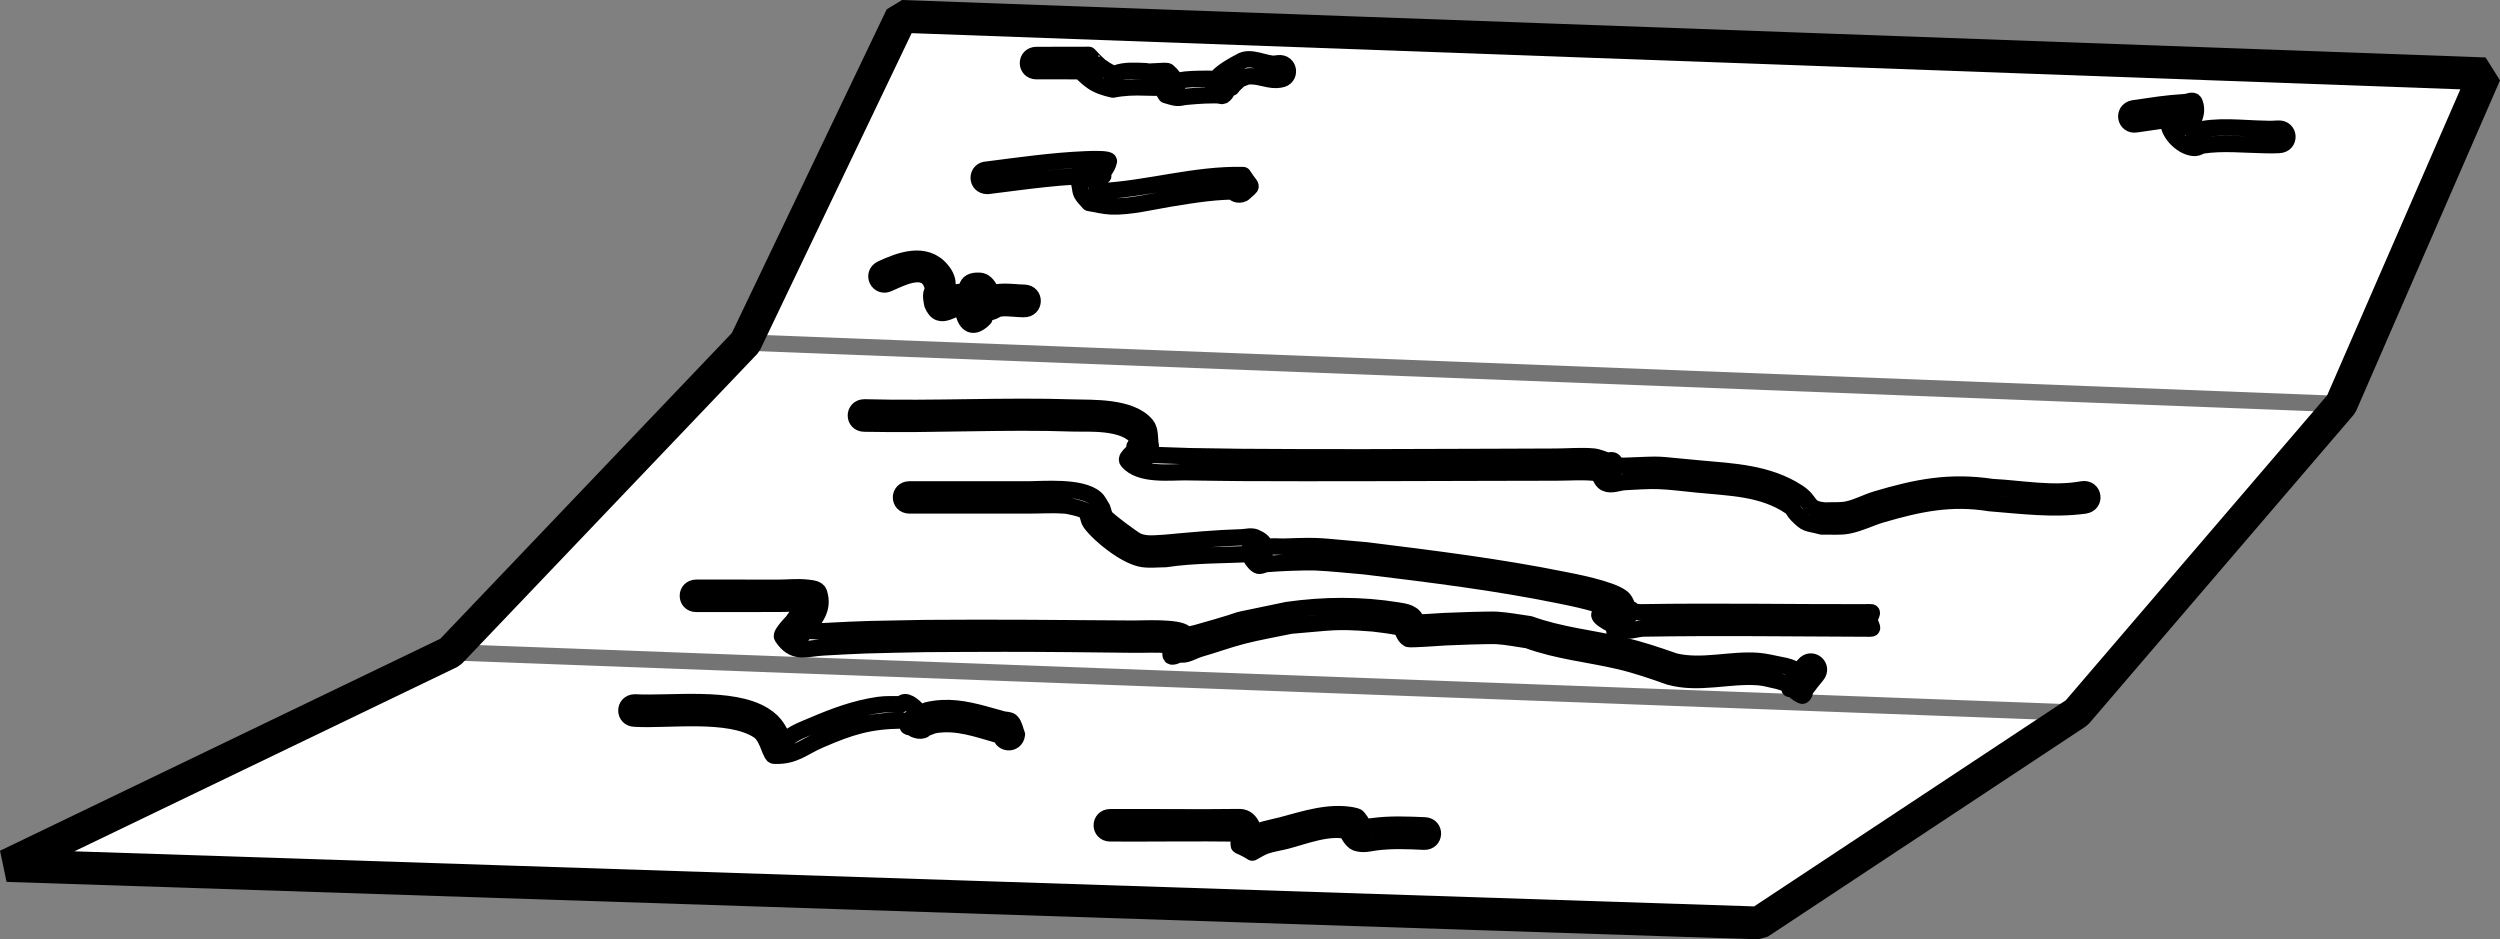<?xml version="1.0" encoding="UTF-8" standalone="no"?>
<!-- Created with Inkscape (http://www.inkscape.org/) -->

<svg
   width="152.511"
   height="57.302"
   viewBox="0 0 152.511 57.302"
   version="1.1"
   id="svg1"
   xml:space="preserve"
   xmlns="http://www.w3.org/2000/svg"
   xmlns:svg="http://www.w3.org/2000/svg"><rect x="0" y="0" width="152.511" height="57.302" fill="#808080" stroke="none"/><defs
     id="defs1" /><g
     id="layer9"
     style="display:inline"
     transform="translate(-424.012,-624.654)"><path
       style="fill:#ffffff;fill-opacity:1;stroke:#000000;stroke-width:2;stroke-linejoin:bevel"
       d="m 451.471,664.442 18.018,-18.894 9.518,-19.894 96.599,3.504 -8.77,20.15 -16.135,18.825 -19.394,12.825 -106.861,-3.504 z"
       id="path8" /><path
       style="fill:none;fill-opacity:1;stroke:#000000;stroke-width:1;stroke-linecap:round;stroke-linejoin:round;stroke-dasharray:none;stroke-opacity:1"
       id="path738"
       d="m 476.75,650.495 c 4.246,0.091 8.505,-0.162 12.75,-0.012 0.854,0.03 3.139,-0.17 3.933,0.941 0.1,0.139 -0.14,0.313 -0.211,0.469 0.28,0.172 -0.631,0.625 -0.428,0.88 0.742,0.933 2.661,0.67 3.596,0.688 1.095,0.021 2.191,0.028 3.286,0.042 5.116,0.024 10.232,-0.003 15.348,-0.014 1.31,-0.003 2.62,-0.007 3.931,-0.008 0.746,-6.4e-4 1.494,-0.059 2.238,0.003 0.219,0.018 0.412,0.155 0.618,0.233 -0.136,-0.132 -0.273,-0.263 -0.409,-0.395 -0.002,-0.044 -0.031,-0.169 -0.006,-0.133 0.204,0.3 0.229,0.776 0.554,0.937 0.362,0.179 0.806,-0.05 1.21,-0.067 0.671,-0.028 1.342,-0.089 2.013,-0.066 0.794,0.027 1.583,0.143 2.374,0.215 1.96,0.198 3.999,0.204 5.688,1.357 0.164,0.112 0.233,0.324 0.373,0.465 0.653,0.659 0.562,0.483 1.552,0.744 0.54,-0.02 1.091,0.047 1.621,-0.06 0.692,-0.139 1.331,-0.472 2.009,-0.671 2.294,-0.671 4.24,-1.08 6.6,-0.696 1.915,0.153 3.892,0.411 5.812,0.145 0.697,-0.11 0.542,-1.096 -0.155,-0.986 v 0 c -1.797,0.336 -3.707,-0.047 -5.504,-0.139 -2.579,-0.385 -4.566,-0.002 -7.073,0.745 -0.587,0.175 -1.134,0.482 -1.733,0.615 -0.451,0.099 -0.921,0.049 -1.382,0.073 -1.187,-0.1 -0.759,-0.519 -1.67,-1.112 -1.824,-1.187 -3.951,-1.266 -6.051,-1.456 -2.954,-0.262 -1.833,-0.262 -4.527,-0.161 -0.385,0.014 -0.854,-0.183 -1.154,0.059 -0.243,0.197 -0.256,0.679 -0.077,0.935 0.251,0.359 1.192,-1.657 0.242,-1.291 -0.309,-0.09 -0.607,-0.244 -0.928,-0.271 -0.744,-0.061 -1.493,0.007 -2.239,0.011 -1.31,0.006 -2.621,0.01 -3.931,0.015 -5.11,0.02 -10.221,0.042 -15.331,0.002 -5.01,-0.08 -1.527,-0.004 -5.227,-0.119 -0.328,-0.01 -0.746,-0.25 -0.983,-0.024 -0.184,0.175 0.101,0.516 0.256,0.716 0.273,0.351 -0.209,-3.692 0.479,-1.245 -0.091,-0.427 0.006,-0.945 -0.273,-1.281 -0.956,-1.153 -3.368,-1.023 -4.442,-1.059 -4.245,-0.141 -8.504,0.106 -12.75,-0.012 -0.7,0 -0.7,0.99 0,0.99 z" /><path
       style="fill:none;fill-opacity:1;stroke:#000000;stroke-width:1;stroke-linecap:round;stroke-linejoin:round;stroke-dasharray:none;stroke-opacity:1"
       id="path739"
       d="m 479.5,655.488 c 4.215,-0.004 3.372,-0.006 7.25,-9.8e-4 0.75,9.3e-4 1.502,-0.052 2.25,0.004 0.126,0.01 1.146,0.187 1.402,0.454 0.036,0.038 -0.024,0.102 -0.036,0.153 0.056,0.151 0.072,0.323 0.167,0.452 0.588,0.797 2.196,2.065 3.198,2.207 0.454,0.064 0.918,0.003 1.376,0.004 1.819,-0.275 3.663,-0.221 5.489,-0.33 0.143,-0.009 -0.29,-0.048 -0.429,-0.015 -0.084,-0.429 0.071,0.411 0.56,0.725 0.154,0.099 0.362,-0.062 0.544,-0.078 0.755,-0.068 2.383,-0.131 2.973,-0.106 1.014,0.043 2.023,0.163 3.034,0.244 3.997,0.486 8.003,0.977 11.951,1.786 0.781,0.16 1.564,0.325 2.326,0.561 1.144,0.354 1.165,0.174 0.901,0.649 -0.029,-0.07 -0.015,-0.193 -0.089,-0.209 -0.072,-0.015 -0.101,0.107 -0.155,0.157 -0.032,0.03 -0.146,0.092 -0.103,0.082 0.928,-0.221 -2.23,-0.541 0.866,0.83 0.389,0.172 0.85,-0.04 1.275,-0.06 4.549,-0.079 9.099,-0.011 13.648,0.003 0.569,0.002 0.243,0.076 0.03,-1.001 -0.706,-0.013 -0.724,0.985 -0.018,0.998 v 0 c 0.215,-1.064 0.539,-1.007 -0.012,-0.987 -4.564,0.01 -9.129,-0.074 -13.693,-0.002 -0.444,0.019 -0.958,-0.182 -1.332,0.058 -0.31,0.199 -0.33,0.673 -0.377,1.038 -0.066,0.515 1.564,-1.588 0.898,-1.241 -0.143,-0.25 -0.204,-0.571 -0.43,-0.749 -0.7,-0.551 -3.092,-0.99 -3.565,-1.085 -3.981,-0.804 -8.017,-1.302 -12.044,-1.802 -3.062,-0.251 -2.517,-0.31 -5.054,-0.223 -0.347,0.012 -2.471,-0.233 -1.349,0.935 0.093,0.097 0.13,-0.235 0.195,-0.352 0.024,-0.542 0.169,-0.845 -0.549,-1.152 -0.258,-0.11 -0.562,-0.009 -0.843,-10e-4 -1.559,0.043 -3.112,0.192 -4.664,0.335 -0.359,0.012 -0.719,0.063 -1.077,0.035 -0.231,-0.018 -0.466,-0.066 -0.672,-0.171 -0.242,-0.124 -1.708,-1.2 -1.88,-1.435 -0.115,-0.158 -0.139,-0.365 -0.208,-0.548 -0.137,-0.199 -0.228,-0.439 -0.411,-0.597 -0.885,-0.764 -3.213,-0.543 -4.098,-0.542 -3.878,0.005 -3.035,0.003 -7.25,-9.8e-4 -0.69,0 -0.69,0.976 0,0.976 z" /><path
       style="fill:none;fill-opacity:1;stroke:#000000;stroke-width:1;stroke-linecap:round;stroke-linejoin:round;stroke-dasharray:none;stroke-opacity:1"
       id="path740"
       d="m 466.5,661.494 c 2.313,-0.004 2.687,-0.006 5,-0.004 0.583,4e-4 1.17,-0.056 1.75,0.003 0.114,0.011 0.363,0.126 0.277,0.202 -0.15,0.134 -0.398,0.055 -0.597,0.083 -0.195,0.27 -0.389,0.539 -0.584,0.809 -0.011,0.013 -0.736,0.743 -0.622,0.915 0.72,1.091 1.408,0.707 2.496,0.647 0.866,-0.048 1.733,-0.1 2.6,-0.129 1.214,-0.041 2.429,-0.054 3.643,-0.082 1.614,-0.007 3.228,-0.021 4.843,-0.02 2.748,10e-4 5.15,0.03 7.865,0.061 0.695,0.008 1.393,-0.039 2.086,0.025 0.272,0.025 0.556,0.391 0.784,0.24 0.178,-0.118 -0.292,-0.313 -0.438,-0.47 -0.241,-0.51 -0.782,0.408 0.307,0.777 0.429,0.145 0.885,-0.199 1.321,-0.322 0.874,-0.248 1.728,-0.567 2.609,-0.792 0.958,-0.245 1.935,-0.41 2.903,-0.615 2.522,-0.2 2.653,-0.322 4.961,-0.143 10e-4,9e-5 1.647,0.167 2.018,0.343 0.056,0.027 -0.132,0.082 -0.181,0.043 -0.081,-0.064 -0.082,-0.189 -0.123,-0.283 0.171,0.283 0.223,0.692 0.514,0.85 0.103,0.056 2.029,-0.09 2.227,-0.1 0.535,-0.027 2.716,-0.11 3.203,-0.078 0.619,0.041 1.229,0.17 1.843,0.254 1.812,0.668 3.745,0.845 5.612,1.284 1.022,0.24 2.038,0.592 3.028,0.943 1.789,0.508 3.634,-0.111 5.445,0.028 0.41,0.031 0.806,0.159 1.209,0.238 0.269,0.085 0.538,0.169 0.807,0.254 0.054,-0.28 -0.142,0.306 -0.121,0.224 0.031,-0.125 -0.024,-0.362 0.104,-0.371 1.669,-0.122 0.265,1.075 1.555,-0.461 0.446,-0.541 -0.319,-1.171 -0.765,-0.63 v 0 c -0.453,0.559 -1.475,1.21 -0.161,1.868 0.168,0.084 0.226,-0.314 0.261,-0.498 0.162,-0.843 -0.886,-1.273 -1.497,-1.357 -0.473,-0.085 -0.94,-0.218 -1.419,-0.254 -1.692,-0.128 -3.41,0.423 -5.086,0.024 -1.037,-0.367 -2.101,-0.722 -3.172,-0.973 -1.886,-0.442 -3.835,-0.626 -5.667,-1.293 -0.662,-0.088 -1.32,-0.221 -1.987,-0.265 -0.485,-0.032 -2.721,0.05 -3.255,0.076 -0.402,0.019 -0.803,0.047 -1.204,0.075 -0.225,0.016 -0.524,-0.112 -0.674,0.057 -0.154,0.174 0.002,0.465 0.004,0.698 0.072,-0.248 0.267,-0.491 0.217,-0.744 -0.12,-0.601 -0.725,-0.664 -1.173,-0.737 -2.232,-0.361 -4.484,-0.344 -6.725,-0.026 -4.992,1.059 -1.012,0.13 -5.542,1.4 -0.899,0.252 -1.725,0.007 -1.572,1.354 0.042,0.372 1.329,-0.596 1.057,-0.375 -0.059,-0.319 0.053,-0.728 -0.176,-0.958 -0.406,-0.409 -2.664,-0.279 -3.127,-0.282 -4.246,-0.032 -8.492,-0.072 -12.738,-0.038 -3.28,0.067 -3.349,0.036 -6.288,0.195 -0.441,0.024 -0.922,-0.096 -1.321,0.092 -0.194,0.092 -0.116,0.414 -0.183,0.618 -0.018,0.055 0.024,-0.113 0.036,-0.17 0.156,-0.18 0.311,-0.36 0.467,-0.539 0.504,-0.713 1.164,-1.321 0.819,-2.358 -0.082,-0.247 -0.464,-0.267 -0.723,-0.298 -0.579,-0.069 -1.167,0.003 -1.75,0.003 -2.313,0.002 -2.687,-2.9e-4 -5,-0.004 -0.699,0 -0.699,0.988 0,0.988 z" /><path
       style="fill:none;fill-opacity:1;stroke:#000000;stroke-width:1;stroke-linecap:round;stroke-linejoin:round;stroke-dasharray:none;stroke-opacity:1"
       id="path741"
       d="m 491.75,675.493 c 2.635,0.014 5.271,-0.03 7.906,0.007 0.301,0.091 -0.166,-0.445 -0.086,0.364 0.062,0.627 -0.22,0.142 0.84,0.802 0.269,-0.137 0.521,-0.313 0.806,-0.412 0.408,-0.142 0.84,-0.197 1.258,-0.305 1.162,-0.299 2.611,-0.907 3.835,-0.578 0.054,0.025 0.222,0.08 0.162,0.076 -0.091,-0.006 -0.257,-0.174 -0.261,-0.083 -0.005,0.157 0.332,0.636 0.525,0.7 0.429,0.141 0.749,0.045 1.166,-0.02 0.985,-0.132 1.984,-0.092 2.974,-0.043 0.704,0.032 0.75,-0.964 0.045,-0.996 v 0 c -1.057,-0.043 -2.123,-0.092 -3.175,0.055 -0.151,0.024 -0.311,0.013 -0.452,0.072 -0.035,0.015 0.009,0.076 0.014,0.113 -0.324,-0.067 0.119,-0.023 -0.46,-0.723 -0.076,-0.092 -0.223,-0.085 -0.335,-0.127 -1.461,-0.261 -2.878,0.223 -4.281,0.594 -0.491,0.13 -0.995,0.218 -1.476,0.383 -0.227,0.077 -0.424,0.225 -0.636,0.338 0.142,0.216 0.225,0.485 0.425,0.647 0.071,0.058 0.037,-0.181 0.036,-0.273 -0.006,-0.581 -0.157,-1.554 -0.926,-1.583 -2.635,0.037 -5.271,-0.008 -7.906,0.007 -0.697,0 -0.697,0.986 0,0.986 z" /><path
       style="fill:none;fill-opacity:1;stroke:#000000;stroke-width:1;stroke-linecap:round;stroke-linejoin:round;stroke-dasharray:none;stroke-opacity:1"
       id="path742"
       d="m 554.347,632.235 c 1.377,-0.198 1.762,-0.284 3.073,-0.368 0.151,-0.01 0.437,0.156 0.455,0.005 0.184,-1.513 -0.813,-0.789 -1.284,-0.477 -0.098,0.255 -0.311,0.492 -0.293,0.765 0.047,0.712 0.921,1.536 1.632,1.518 0.143,-0.004 0.269,-0.096 0.403,-0.144 1.265,-0.197 2.603,-0.045 3.889,-0.026 0.276,0.009 0.552,0.005 0.828,-0.009 0.706,-0.035 0.655,-1.033 -0.05,-0.998 v 0 c -0.255,0.013 -0.508,0.033 -0.765,0.013 -1.435,-0.018 -2.967,-0.252 -4.357,0.131 0.05,0.034 0.152,0.168 0.094,0.155 -0.226,-0.053 -0.299,-0.378 -0.51,-0.477 -0.064,-0.03 -0.138,0.117 -0.198,0.079 -0.067,-0.043 -0.028,-0.157 -0.043,-0.235 0.033,-0.058 0.037,-0.148 0.099,-0.174 0.164,-0.067 0.446,0.076 0.525,-0.082 0.153,-0.309 0.184,-0.726 0.03,-1.034 -0.081,-0.162 -0.364,-0.007 -0.545,0.005 -1.363,0.095 -1.744,0.178 -3.177,0.382 -0.686,0.137 -0.492,1.108 0.194,0.971 z" /><path
       style="fill:none;fill-opacity:1;stroke:#000000;stroke-width:1;stroke-linecap:round;stroke-linejoin:round;stroke-dasharray:none;stroke-opacity:1"
       id="path743"
       d="m 462.75,668.495 c 2.057,0.118 5.721,-0.441 7.525,0.722 0.392,0.253 0.575,0.827 0.74,1.237 0.075,0.101 0.1,0.299 0.226,0.303 1.261,0.043 1.69,-0.49 2.807,-0.972 1.869,-0.806 2.987,-1.154 4.99,-1.181 0.165,0.055 0.363,0.051 0.494,0.164 0.266,0.227 -0.212,0.204 -0.199,0.207 1.081,0.242 0.834,0.209 1.631,-0.075 1.39,-0.258 2.644,0.223 3.958,0.591 0.175,0.049 0.401,0.282 0.525,0.149 0.111,-0.119 -0.26,-0.196 -0.39,-0.294 -0.082,0.701 0.91,0.816 0.991,0.115 v 0 c -0.111,-0.26 -0.141,-0.573 -0.333,-0.78 -0.124,-0.133 -0.351,-0.096 -0.527,-0.145 -0.37,-0.103 -0.739,-0.208 -1.109,-0.309 -1.188,-0.323 -2.27,-0.53 -3.498,-0.246 -0.5,0.228 -1.304,0.53 -1.176,0.802 0.141,0.3 0.583,0.516 0.9,0.421 0.74,-0.223 -0.915,-2.229 -1.29,-1.59 -0.469,0.015 -0.943,-0.023 -1.407,0.046 -1.43,0.211 -2.674,0.674 -4.001,1.242 -0.491,0.21 -1.01,0.391 -1.435,0.714 -0.428,0.326 0.025,0.659 -0.25,0.429 -0.356,-0.739 -0.518,-1.267 -1.322,-1.763 -1.941,-1.197 -5.656,-0.661 -7.85,-0.778 -0.7,0 -0.7,0.99 0,0.99 z" /><path
       style="fill:none;fill-opacity:1;stroke:#000000;stroke-width:1;stroke-linecap:round;stroke-linejoin:round;stroke-dasharray:none;stroke-opacity:1"
       id="path744"
       d="m 487.25,628.995 c 1.062,-0.008 2.125,0.007 3.188,0.005 -0.133,-0.034 -0.263,-0.123 -0.398,-0.101 -0.279,0.045 0.297,0.497 0.521,0.67 0.384,0.295 0.885,0.447 1.344,0.548 0.656,-0.132 1.302,-0.15 1.969,-0.126 0.585,0.013 0.492,0.013 1.091,0.015 0.1,3.4e-4 0.364,0.076 0.3,-9.3e-4 -0.889,-1.062 -0.276,0.264 -0.128,0.452 0.224,0.055 0.442,0.147 0.672,0.166 0.187,0.015 0.372,-0.049 0.558,-0.066 0.753,-0.069 1.52,-0.126 2.276,-0.074 -0.301,-0.048 -1.171,-0.147 -0.144,-0.974 0.202,-0.162 0.359,0.393 0.596,0.498 0.071,0.031 0.113,-0.107 0.17,-0.16 0.492,-0.45 0.237,-0.291 0.812,-0.521 0.643,-0.105 1.192,0.226 1.825,0.204 0.071,-0.009 0.142,-0.018 0.213,-0.026 0.7,-0.091 0.572,-1.081 -0.129,-0.99 v 0 c -0.051,0.007 -0.101,0.014 -0.152,0.021 -0.575,0.091 -1.55,-0.543 -2.173,-0.113 -0.205,0.102 -1.431,0.755 -1.432,1.088 -5.1e-4,0.348 -0.039,0.984 0.309,0.998 0.344,0.014 0.699,-1.088 0.165,-1.02 -0.563,-0.031 -2.539,-0.077 -2.894,0.138 -0.051,0.031 0.046,0.11 0.069,0.165 -0.322,-0.215 -0.06,-0.286 -0.622,-0.782 -0.104,-0.092 -1.163,0.073 -1.348,-0.013 -0.604,-0.022 -1.274,-0.081 -1.838,0.139 -0.352,-0.019 -0.154,0.022 -0.575,-0.199 -0.16,-0.084 -0.299,-0.254 -0.479,-0.252 -0.086,7.6e-4 0.051,0.338 0.024,0.256 -0.253,-0.783 0.417,0.17 -0.605,-0.938 -1.062,-0.003 -2.125,0.013 -3.188,0.005 -0.7,0 -0.7,0.99 0,0.99 z" /><path
       style="fill:none;fill-opacity:1;stroke:#000000;stroke-width:1;stroke-linecap:round;stroke-linejoin:round;stroke-dasharray:none;stroke-opacity:1"
       id="path745"
       d="m 478.222,641.943 c 0.626,-0.259 2.129,-1.103 2.593,-0.055 0.326,0.737 0.017,0.283 0.004,0.8 -0.004,0.174 0.043,0.346 0.065,0.519 0.489,1.223 1.363,-0.034 2.032,0.228 0.048,0.019 -0.045,0.093 -0.068,0.14 -0.033,0.004 -0.103,-0.021 -0.097,0.011 0.115,0.642 0.492,1.33 1.313,0.491 0.067,-0.069 -0.028,-1.051 -0.041,-1.215 -0.103,-0.558 0.166,-0.963 -0.323,-0.084 -0.031,0.057 -0.106,0.094 -0.113,0.158 -0.009,0.087 0.029,0.172 0.044,0.257 0.233,0.162 0.427,0.401 0.698,0.486 0.214,0.067 0.422,-0.156 0.642,-0.199 0.293,-0.058 0.581,-0.019 0.879,-0.004 0.387,0.031 0.184,0.019 0.61,0.034 0.705,0.025 0.74,-0.972 0.035,-0.997 v 0 c -0.393,-0.013 -0.195,-0.003 -0.594,-0.033 -0.397,-0.02 -0.793,-0.061 -1.184,0.035 -0.645,0.158 -0.464,0.078 -0.087,0.66 -0.044,-0.432 -0.268,-1.364 -0.861,-1.393 -1.006,-0.048 -0.771,0.673 -0.739,1.164 0.013,0.149 0.027,0.297 0.039,0.446 0.011,0.143 -0.095,0.358 0.03,0.43 1.517,0.875 0.532,-0.596 0.414,-0.99 -0.221,-0.13 -0.415,-0.322 -0.662,-0.391 -0.087,-0.024 -1.18,0.128 -1.167,0.258 0.01,0.104 0.123,0.168 0.185,0.252 -5.1e-4,0.031 -0.001,0.062 -0.002,0.093 -0.202,-0.777 0.218,-1.165 -0.431,-1.931 -0.989,-1.167 -2.532,-0.578 -3.657,-0.055 -0.627,0.313 -0.184,1.2 0.443,0.887 z" /><path
       style="fill:none;fill-opacity:1;stroke:#000000;stroke-width:1;stroke-linecap:round;stroke-linejoin:round;stroke-dasharray:none;stroke-opacity:0.545"
       d="m 451.471,664.442 99.23,3.69"
       id="path735" /><path
       style="fill:none;fill-opacity:1;stroke:#000000;stroke-width:1;stroke-linecap:round;stroke-linejoin:round;stroke-dasharray:none;stroke-opacity:0.545"
       d="m 469.489,645.547 97.347,3.759"
       id="path734" /><path
       style="fill:none;fill-opacity:1;stroke:#000000;stroke-width:1;stroke-linecap:round;stroke-linejoin:round;stroke-dasharray:none;stroke-opacity:1"
       id="path737"
       d="m 484.25,636 c 2.348,-0.287 4.691,-0.653 7.062,-0.625 0.033,3.8e-4 -0.086,0.04 -0.099,0.01 -0.116,-0.282 -0.172,-0.586 -0.259,-0.879 -1.055,0.014 -1.268,0.603 -1.069,1.505 0.035,0.158 0.034,0.33 0.112,0.472 0.115,0.208 0.301,0.368 0.451,0.552 0.442,0.07 0.879,0.19 1.326,0.21 1.141,0.05 2.491,-0.294 3.566,-0.47 1.493,-0.245 2.965,-0.49 4.48,-0.44 -0.553,-0.595 -0.584,-0.306 -0.397,-0.774 -0.635,0.311 -0.196,1.209 0.439,0.898 v 0 c 0.637,-0.6 0.537,-0.239 -0.014,-1.124 -2.941,-0.072 -5.774,0.837 -8.698,0.988 -0.362,-0.145 -0.118,0.01 -0.304,-0.585 -0.123,-0.393 -0.024,-0.036 -0.209,-0.094 -0.156,-0.049 0.131,-1.054 0.468,-0.151 0.185,-0.335 0.485,-0.628 0.554,-1.004 0.029,-0.157 -0.907,-0.137 -1.444,-0.114 -2.001,0.086 -3.982,0.371 -5.967,0.624 -0.707,0 -0.707,1 0,1 z" /></g></svg>
